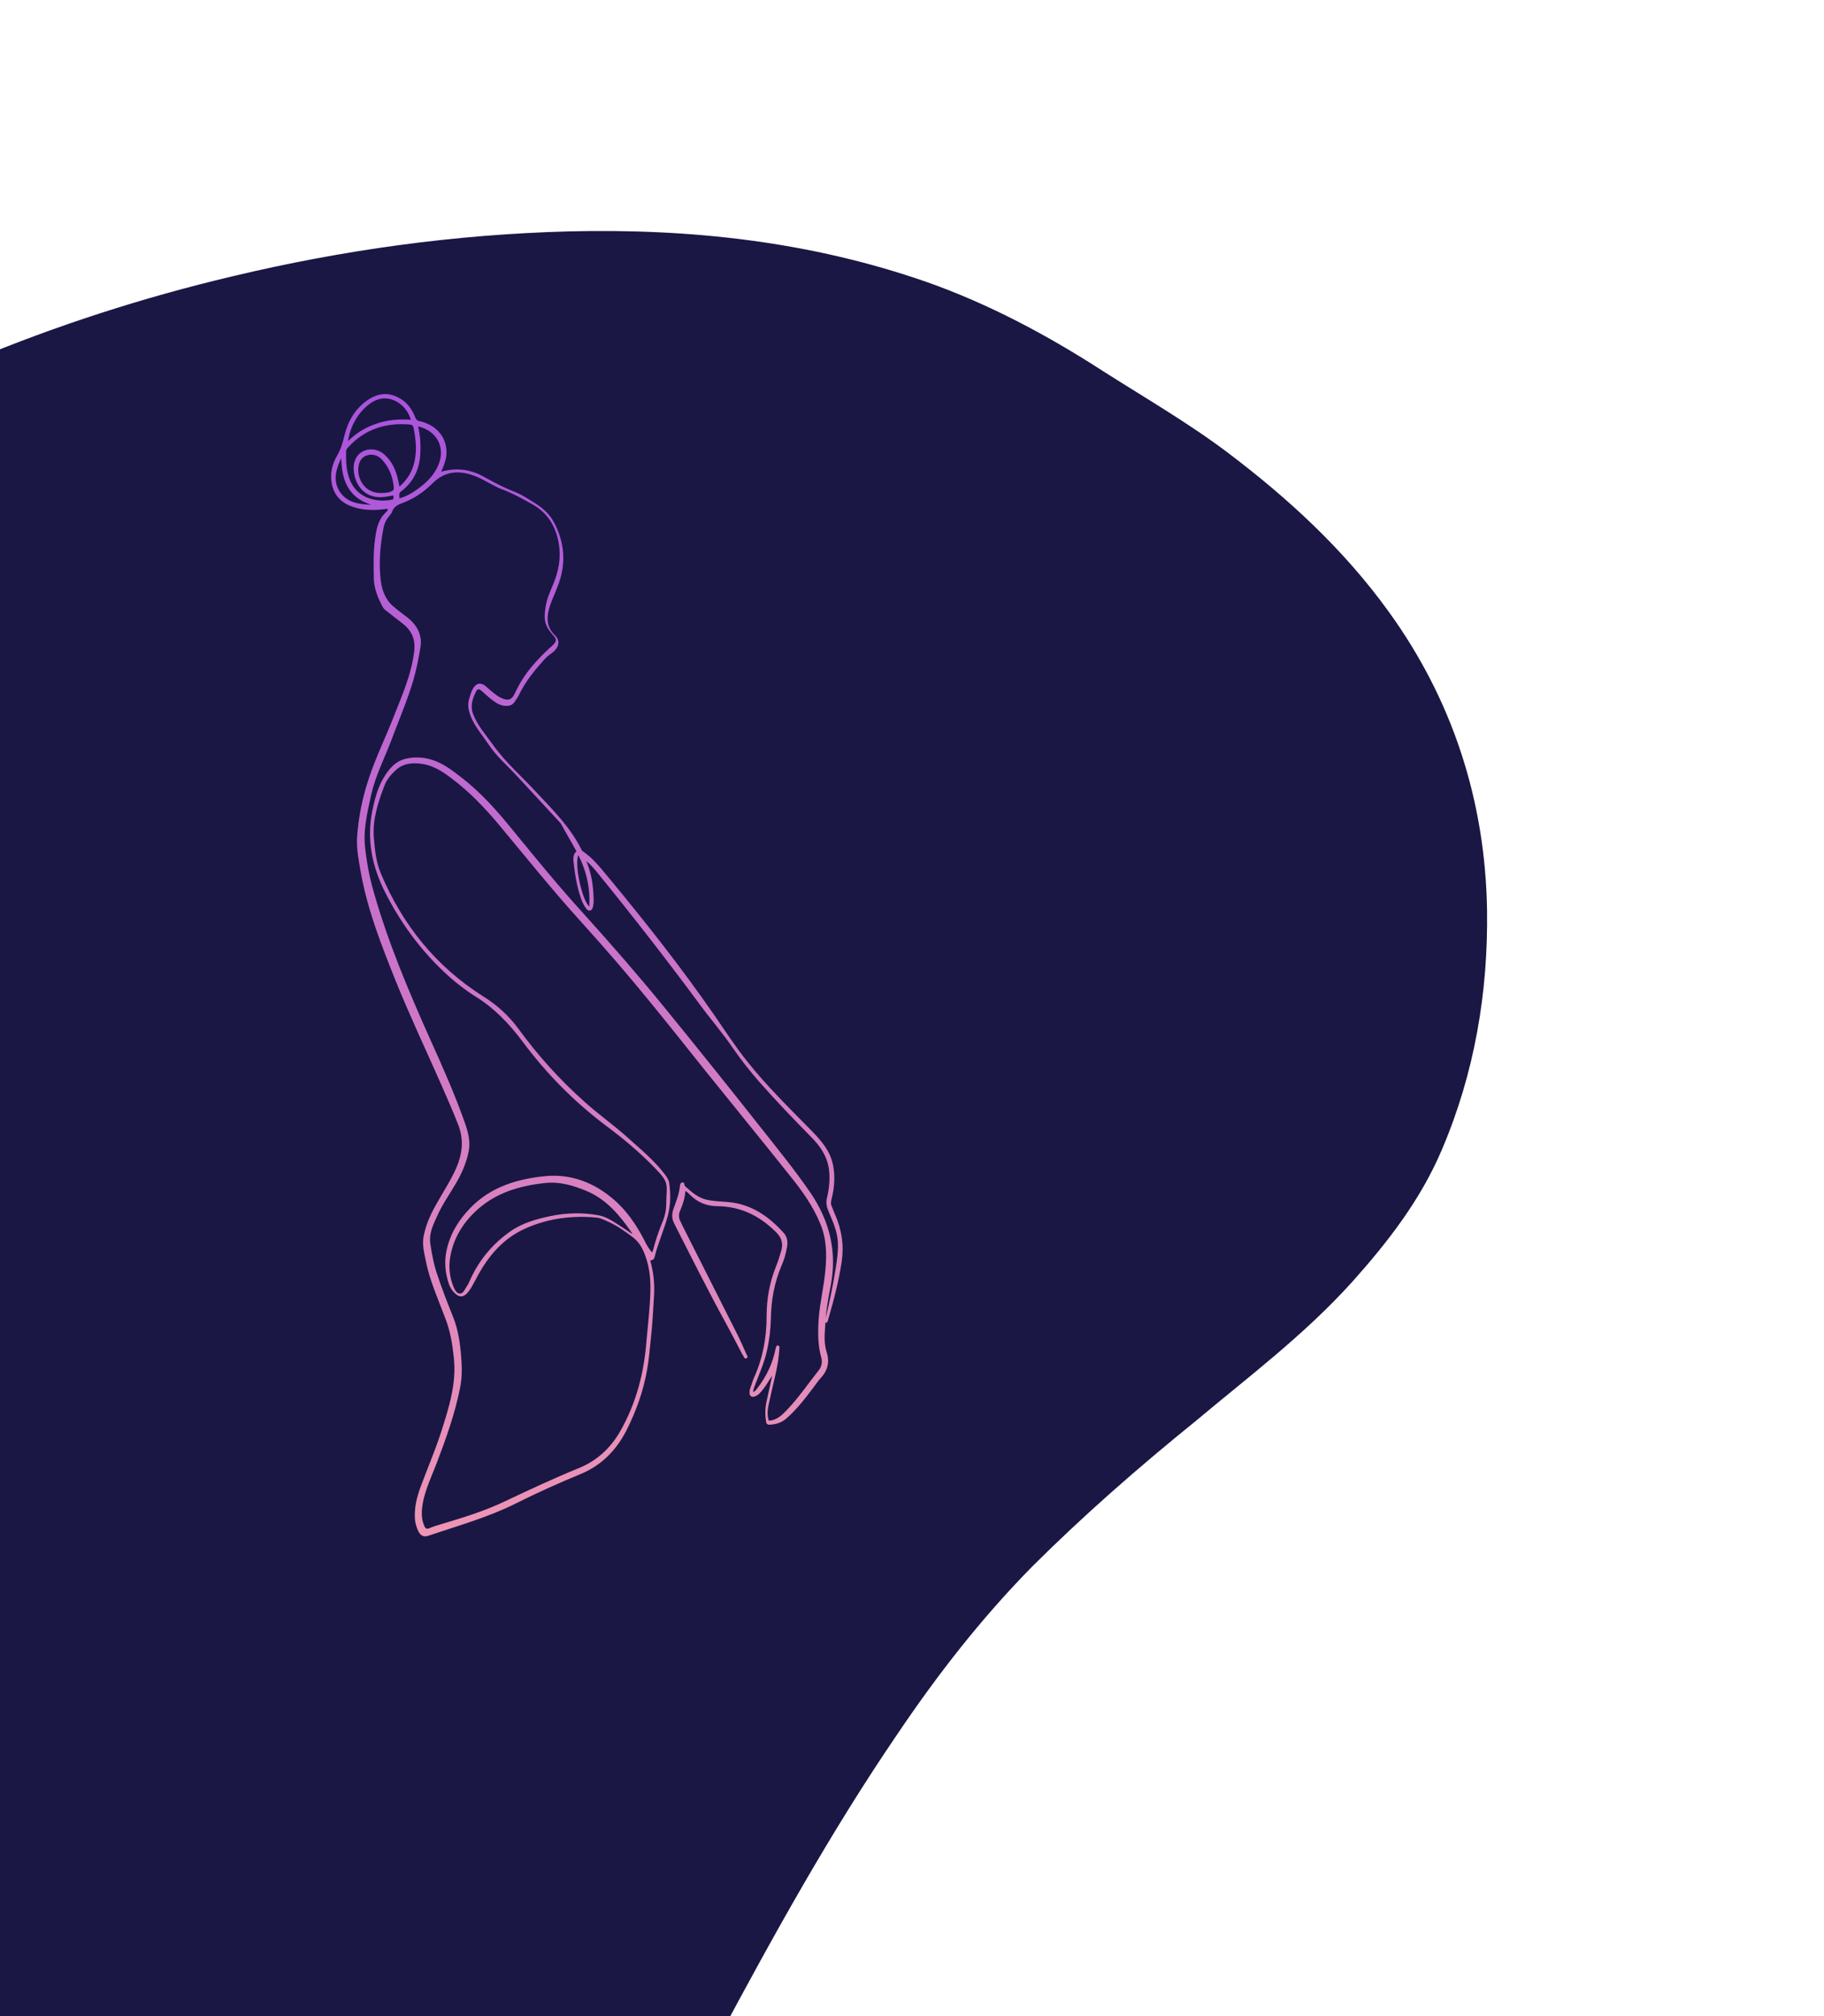 <svg width="639" height="706" viewBox="0 0 639 706" fill="none" xmlns="http://www.w3.org/2000/svg">
<path d="M149.145 841.602C171.429 825.759 190.144 806.077 206.978 784.642C223.934 762.611 238.15 738.775 251.364 714.361C270.921 677.812 290.883 641.718 314.183 607.55C328.314 586.558 343.85 566.599 361.601 548.585C379.423 530.835 398.387 514.189 419.265 497.312C437.001 482.405 456.986 467.46 473.735 448.869C486.328 434.776 497.656 420.176 505.1 402.668C516.555 375.905 521.372 347.536 520.955 318.595C520.317 280.405 508.884 245.107 486.48 214.16C470.777 192.417 451.302 174.506 430.073 158.475C416.278 148.068 400.922 139.208 386.285 129.873C366.833 117.315 346.418 106.425 324.601 98.732C283.83 84.552 241.964 79.975 199.068 81.032C159.279 82.103 120.092 87.526 81.366 96.775C18.73 111.584 -39.646 135.97 -94.361 169.811C-109.346 179.185 -124.262 188.823 -138.034 199.565C-163.106 218.694 -186.491 239.91 -207.59 263.333C-224.146 281.591 -239.368 300.619 -253.517 320.488C-287.181 367.587 -313.449 418.064 -330.177 473.6C-341.2 510.401 -347.183 548.109 -346.405 586.826C-345.659 627.525 -338.119 667.251 -324.979 705.758C-314.058 738.09 -299.328 768.837 -279.158 796.716C-263.525 818.195 -245.296 836.723 -223.875 852.42C-165.76 895.518 -100.577 914.438 -28.66 908.99C36.919 904.111 95.893 879.847 149.145 841.602Z" fill="#1A1745"/>
<path d="M201.955 298.125C200.555 299.338 200.835 301.017 201.022 302.51C201.488 306.988 202.328 311.466 203.914 315.664C204.287 316.503 204.753 317.343 205.313 318.089C205.686 318.556 206.06 319.022 206.713 318.836C207.366 318.742 207.552 318.089 207.739 317.53C208.019 316.317 208.019 315.011 207.925 313.705C207.739 309.507 207.086 305.495 205.406 301.577C206.992 302.79 208.205 304.282 209.418 305.775C221.826 320.981 233.86 336.468 245.521 352.234C249.16 357.178 253.265 361.843 256.716 366.974C259.608 371.172 262.78 375.183 266.139 379.008C271.923 385.538 277.987 391.882 284.144 398.133C287.316 401.305 289.741 404.85 290.394 409.328C290.861 412.873 290.487 416.324 289.648 419.776C289.368 421.082 289.555 422.295 290.021 423.601C291.42 427.053 293.1 430.411 293.473 434.236C293.753 437.688 293.286 441.046 292.726 444.405C291.794 450.282 290.581 456.066 289.181 461.85C289.088 462.317 288.995 462.783 289.275 463.249C289.928 463.156 290.021 462.596 290.114 462.13C292.073 455.413 293.846 448.696 294.872 441.793C295.712 436.009 294.872 430.598 292.54 425.28C292.073 424.347 291.794 423.321 291.327 422.295C290.954 421.455 291.14 420.709 291.327 419.869C292.353 415.858 292.633 411.846 291.794 407.742C290.767 402.984 287.782 399.532 284.517 396.174C276.68 388.151 268.564 380.314 261.661 371.545C257.556 366.414 253.918 360.816 250.186 355.406C239.084 339.36 227.05 324.06 214.642 309.04C212.03 305.962 209.605 302.696 206.619 299.991C205.966 299.431 205.22 298.872 204.474 298.312C204.194 298.125 203.914 297.939 203.727 297.565C199.902 289.822 193.932 283.852 188.148 277.695C183.017 272.097 177.233 267.153 172.755 260.902C170.236 257.357 167.344 254.185 165.758 250.081C164.638 247.189 165.571 244.483 166.877 241.964C167.344 241.125 167.997 241.311 168.65 241.871C169.956 242.991 171.169 244.203 172.568 245.229C174.061 246.349 175.647 247.282 177.606 247.189C178.632 247.189 179.565 246.815 180.218 245.883C180.778 245.043 181.338 244.297 181.804 243.364C184.043 238.606 187.401 234.594 190.946 230.676C191.786 229.743 192.719 229.183 193.652 228.437C195.611 226.851 196.544 224.519 194.398 222.467C191.413 219.575 191.413 216.216 192.532 212.578C193.372 209.872 194.678 207.354 195.611 204.648C198.41 197.185 197.757 189.908 194.118 183.005C192.532 179.926 190.014 177.78 187.122 176.008C185.629 175.075 184.043 174.049 182.457 173.209C181.151 172.556 179.658 171.996 178.352 171.437C174.9 169.944 171.729 168.171 168.463 166.399C164.918 164.626 160.161 163.6 154.563 165.186C155.309 163.414 156.056 161.734 156.336 159.775C156.895 154.924 154.563 150.726 150.178 148.58C149.152 148.114 148.033 147.648 146.913 147.461C146.26 147.368 145.794 146.995 145.514 146.248C144.301 143.17 142.435 140.557 139.263 139.065C135.905 137.386 132.547 137.759 129.375 139.718C124.524 142.796 121.911 147.368 120.605 152.779C120.046 155.111 119.393 157.256 118.18 159.402C116.407 162.387 115.568 165.746 116.221 169.291C117.154 174.235 120.512 176.848 125.27 177.967C128.442 178.713 131.707 178.713 134.972 178.247C135.252 178.247 135.625 178.06 135.905 178.34C135.812 178.807 135.439 179.18 135.065 179.553C132.453 181.978 131.894 185.244 131.427 188.509C130.774 193.08 130.867 197.745 130.961 202.316C130.961 205.954 132.36 209.313 134.039 212.484C134.319 213.044 134.879 213.604 135.439 213.977C137.398 215.563 139.45 217.056 141.409 218.642C144.301 220.974 145.514 224.053 145.141 227.691C144.301 235.621 141.129 242.897 138.237 250.174C135.345 257.73 131.707 265.007 129.188 272.657C126.949 279.374 125.55 286.277 125.083 293.367C124.897 297.379 125.643 301.111 126.296 304.935C128.628 318.369 133.573 330.87 138.61 343.464C143.555 355.685 149.152 367.533 154.47 379.568C156.522 384.232 158.575 388.897 160.44 393.655C162.586 398.972 162.026 404.01 159.787 409.141C157.735 413.712 154.936 417.91 152.511 422.295C150.645 425.653 149.152 429.105 148.406 432.93C147.846 435.915 148.593 438.621 149.152 441.419C150.552 448.603 153.63 455.226 156.149 462.037C157.735 466.235 158.481 470.619 158.948 475.097C160.067 484.52 157.175 493.196 154.377 501.965C152.231 508.495 149.525 514.746 147.193 521.09C146.074 524.262 145.234 527.527 145.327 530.978C145.327 532.844 145.794 534.617 146.54 536.203C147.38 537.789 148.406 538.348 150.085 537.789C160.534 534.244 171.076 531.352 181.058 526.314C188.334 522.676 195.798 519.317 203.261 516.238C210.631 513.253 215.948 507.842 219.493 500.846C222.852 494.129 225.371 487.225 226.677 479.762C227.33 476.217 227.61 472.579 227.983 469.033C228.543 464.089 228.822 459.145 229.102 454.107C229.382 449.816 229.009 445.618 227.796 441.419C228.543 441.326 229.102 441.046 229.289 440.3C230.502 435.356 232.647 430.691 233.953 425.747C234.98 421.922 234.98 418.004 234.42 414.085C234.233 413.059 233.58 412.22 233.02 411.38C229.289 406.436 224.624 402.611 220.053 398.506C215.109 394.028 209.605 390.203 204.66 385.725C196.077 378.075 188.428 369.586 181.617 360.257C178.259 355.685 174.061 351.861 169.21 348.875C152.604 338.333 140.943 323.78 133.386 305.775C131.707 301.764 131.334 297.565 130.961 293.274C130.494 286.837 132.453 280.96 134.692 275.082C135.532 272.843 137.118 271.071 138.89 269.485C141.316 267.339 144.301 267.059 147.38 267.433C151.578 267.899 155.03 270.138 158.295 272.657C164.638 277.415 170.049 283.105 175.087 289.169C184.416 300.364 193.559 311.746 203.354 322.567C211.75 331.803 219.867 341.225 227.703 350.834C234.14 358.671 240.484 366.694 246.827 374.623C256.81 387.031 266.885 399.345 276.774 411.753C280.972 416.977 284.89 422.388 287.409 428.639C289.555 433.77 289.648 439.087 289.181 444.498C288.622 451.122 286.849 457.652 286.663 464.276C286.569 468.007 286.663 471.646 287.689 475.284C288.155 476.963 287.875 478.549 286.756 479.948C283.118 484.52 279.852 489.371 275.841 493.569C274.068 495.435 272.203 497.394 269.311 497.487C268.564 495.155 269.031 492.823 269.59 490.49C270.523 485.919 271.829 481.348 272.576 476.683C272.762 475.284 272.949 473.791 273.042 472.392C273.042 471.925 273.229 471.272 272.576 471.179C271.923 471.086 271.923 471.646 271.736 472.205C270.71 477.43 268.471 482.094 265.206 486.292C264.833 486.759 264.459 487.225 263.9 487.505C263.806 486.572 264.273 485.732 264.553 484.893C266.045 480.975 267.725 477.243 268.657 473.138C269.497 469.407 269.964 465.675 270.057 461.943C270.15 455.32 271.27 449.069 273.882 443.005C274.815 440.953 275.374 438.714 275.748 436.475C276.027 434.703 275.748 433.023 274.535 431.717C269.404 426.027 263.433 421.828 255.597 420.989C252.798 420.709 249.999 420.709 247.294 420.056C244.402 419.31 242.163 417.351 240.017 415.391L239.924 415.298C239.644 414.832 239.924 413.992 238.991 414.085C238.151 414.272 238.245 415.112 238.151 415.671C237.872 418.283 236.845 420.709 236.006 423.135C235.353 424.907 235.259 426.68 236.192 428.452C242.163 440.207 248.04 451.961 254.384 463.529C256.157 466.794 257.929 470.153 259.608 473.418C259.795 473.885 260.075 474.351 260.355 474.724C260.634 475.097 260.728 475.937 261.474 475.657C262.314 475.284 261.661 474.631 261.474 474.164C260.541 472.019 259.515 469.78 258.489 467.634C252.052 454.947 245.708 442.259 239.271 429.572C238.991 429.012 238.804 428.545 238.525 427.986C237.685 426.586 237.685 425.187 238.338 423.788C239.271 421.642 239.924 419.496 240.111 417.071C240.764 417.351 241.23 417.91 241.603 418.283C244.309 421.082 247.667 422.388 251.399 422.388C259.608 422.481 266.232 425.84 271.923 431.531C273.788 433.397 274.441 435.449 273.695 437.968C273.135 439.834 272.576 441.793 271.829 443.565C269.59 449.163 268.564 454.947 268.564 460.917C268.564 468.38 267.258 475.564 264.18 482.374C263.62 483.68 263.247 484.986 262.78 486.292C262.594 486.759 262.594 487.225 262.594 487.785C262.594 488.904 263.34 489.371 264.459 488.998C265.765 488.531 266.512 487.505 267.351 486.479C268.564 484.986 269.404 483.307 270.523 481.721C269.87 484.706 269.217 487.692 268.564 490.677C268.004 493.102 268.004 495.435 268.378 497.86C268.471 498.7 269.031 498.98 269.777 498.886C271.829 498.793 273.695 498.233 275.374 496.834C279.013 493.662 281.905 489.931 284.797 486.106C285.73 484.893 286.569 483.587 287.595 482.467C290.114 479.762 290.674 476.683 289.555 473.325C288.622 470.34 288.902 467.261 289.088 464.276C289.275 459.518 290.114 454.853 291.047 450.095C293.286 438.341 290.674 427.612 283.957 417.724C278.266 409.421 271.829 401.584 265.579 393.655C254.664 379.848 243.656 366.134 232.554 352.514C223.412 341.319 213.896 330.404 204.194 319.675C195.704 310.346 187.775 300.644 179.845 290.942C174.247 284.038 168.37 277.321 161.187 271.911C157.828 269.298 154.47 266.78 150.178 265.753C147.566 265.1 144.861 265.1 142.249 265.66C138.331 266.593 136.092 269.485 134.226 272.657C132.173 276.202 131.24 280.12 130.401 284.038C128.442 293.927 130.308 303.256 134.786 312.212C140.103 322.754 146.913 332.176 155.496 340.293C159.041 343.651 162.866 346.636 166.877 349.155C173.315 353.167 178.352 358.484 182.923 364.548C191.32 375.836 201.022 385.725 212.31 394.214C218.094 398.506 223.691 403.17 228.729 408.301C234.793 414.459 233.487 414.085 233.394 421.735C233.394 423.974 232.834 426.213 231.901 428.359C230.595 431.531 229.569 434.703 228.729 437.968C228.636 438.154 228.543 438.341 228.449 438.621C227.61 437.595 226.863 436.568 226.304 435.449C223.132 429.012 219.12 423.135 213.429 418.75C206.992 413.712 199.436 411.1 191.226 411.846C181.338 412.779 172.008 415.578 164.825 422.948C160.72 427.146 157.642 432.09 156.429 437.968C155.589 441.886 155.962 445.804 157.269 449.629C157.735 451.028 158.575 452.241 159.694 453.174C161 454.294 162.213 454.2 163.426 453.081C165.012 451.495 165.851 449.442 166.971 447.483C170.982 439.834 176.393 433.49 184.416 430.038C192.346 426.586 200.649 425.56 209.138 426.4C210.631 426.586 211.937 427.333 213.243 427.892C216.321 429.292 219.027 431.251 221.639 433.21C224.251 435.169 225.557 437.968 226.49 441.046C228.169 446.271 227.983 451.588 227.61 456.906C227.33 461.104 226.863 465.302 226.49 469.407C225.651 480.788 222.852 491.517 217.161 501.405C213.803 507.189 209.045 511.574 202.794 514.093C194.118 517.638 185.536 521.649 177.046 525.661C169.676 529.206 161.933 531.538 154.097 533.87C152.884 534.244 151.578 534.617 150.365 535.176C149.432 535.55 148.966 535.176 148.686 534.43C147.473 531.818 147.66 529.113 148.126 526.314C149.059 521.369 151.298 516.798 153.07 512.134C156.336 503.551 159.414 494.968 161.187 485.919C161.933 482.281 161.84 478.736 161.56 475.097C161.187 470.34 160.534 465.582 158.668 461.01C156.802 456.346 154.936 451.588 153.35 446.83C152.044 443.192 151.298 439.274 150.738 435.449C150.272 431.997 151.671 429.012 153.07 426.027C154.843 421.922 157.455 418.283 159.694 414.458C161.84 410.82 163.519 406.902 164.265 402.797C164.825 399.625 163.985 396.453 162.959 393.468C159.414 383.393 155.03 373.504 150.645 363.802C143.088 346.916 135.905 329.937 130.867 312.119C129.375 306.988 128.442 301.764 127.882 296.539C127.229 290.382 128.722 284.411 130.028 278.348C131.52 271.724 134.599 265.753 137.025 259.41C139.637 252.413 142.622 245.509 144.768 238.326C145.887 234.501 146.633 230.676 147.286 226.758C148.033 222.467 146.167 218.922 142.715 216.216C141.129 215.003 139.45 213.791 137.957 212.484C135.065 210.152 133.853 206.794 133.386 203.342C132.64 196.998 133.2 190.748 134.412 184.591C134.692 183.285 135.252 182.072 136.092 181.046C136.558 180.393 137.211 179.833 137.398 179.086C138.051 177.314 139.543 176.661 141.129 176.101C145.047 174.609 148.499 172.276 151.391 169.384C156.149 164.533 161.56 164.626 167.251 167.052C170.236 168.358 173.035 170.317 176.113 171.437C179.658 172.743 182.923 174.609 186.282 176.474C191.879 179.553 194.771 184.311 195.798 190.561C196.544 195.412 195.704 199.89 193.932 204.275C192.906 206.794 191.693 209.313 191.226 212.018C190.946 213.511 190.76 215.097 190.853 216.683C191.04 218.922 192.159 220.601 193.559 222.187C195.145 223.866 195.145 224.519 193.465 226.105C189.734 229.463 186.189 233.102 183.39 237.3C182.177 239.166 181.151 241.125 180.218 243.084C179.285 244.95 178.166 245.416 176.207 244.67C174.434 244.017 173.128 242.804 171.729 241.684C171.169 241.218 170.702 240.752 170.143 240.285C168.463 238.886 166.877 239.166 165.758 241.031C165.105 242.058 164.825 243.27 164.452 244.39C163.612 246.815 164.172 249.054 165.105 251.293C166.504 254.652 168.93 257.357 170.982 260.436C173.874 264.914 177.979 268.272 181.524 272.19C186.469 277.601 191.506 282.919 196.451 288.33C198.316 291.781 200.182 294.86 201.955 298.125ZM221.452 432.09C219.867 431.064 218.467 430.038 216.975 429.105C214.642 427.612 212.31 426.027 209.605 425.56C204.007 424.534 198.41 424.72 192.906 425.84C188.054 426.866 183.203 428.172 179.005 431.064C172.661 435.449 167.81 441.233 164.639 448.323C164.265 449.256 163.799 450.095 163.239 450.935C162.679 451.775 162.213 453.081 161 452.988C159.787 452.801 159.321 451.588 158.854 450.562C157.548 447.39 157.175 444.032 157.642 440.766C158.668 433.77 162.213 428.079 167.344 423.508C174.061 417.537 182.27 415.205 190.946 414.272C195.984 413.712 200.835 415.112 205.5 417.071C212.59 420.056 217.161 425.653 221.359 431.717C221.452 431.624 221.452 431.811 221.452 432.09ZM139.917 170.41C139.823 169.664 139.73 169.104 139.543 168.451C138.797 164.813 137.398 161.548 134.506 159.029C131.427 156.417 126.763 156.977 124.897 160.148C123.964 161.641 123.777 163.32 123.964 165C124.337 169.198 126.949 173.489 132.08 174.049C134.039 174.235 135.905 173.862 137.771 173.489C137.864 174.049 137.957 174.422 137.678 174.888C136.185 175.262 134.599 175.355 133.106 175.262C128.348 174.888 124.617 172.743 122.658 168.265C121.258 165 121.165 161.548 121.258 158.096C121.258 157.536 121.538 157.07 121.911 156.697C127.789 150.26 135.159 147.927 143.648 148.674C144.301 148.767 144.768 149.047 144.861 149.793C145.701 153.711 146.074 157.63 145.234 161.548C144.488 165 142.809 167.892 139.917 170.41ZM146.447 149.327C152.791 150.726 155.962 156.324 153.817 162.201C152.138 166.772 148.593 169.851 144.674 172.37C143.182 173.302 141.689 174.049 139.917 174.515C140.01 173.676 139.543 172.836 140.383 172.183C145.141 168.638 147.193 163.787 147.286 158.003C147.38 155.018 147.193 152.219 146.447 149.327ZM121.911 154.458C122.658 149.513 125.177 144.942 128.815 141.957C130.681 140.371 132.92 139.345 135.345 139.531C139.263 139.811 142.809 142.983 143.928 146.995C139.917 146.715 135.905 146.995 132.08 148.301C128.255 149.513 124.897 151.566 121.911 154.458ZM133.666 172.649C127.789 172.836 125.083 167.705 125.55 163.6C125.83 160.895 127.509 159.309 129.934 159.216C131.52 159.216 132.826 159.869 133.853 160.988C136.185 163.507 137.398 166.492 137.864 169.851C138.144 171.717 137.957 171.903 135.998 172.463C135.159 172.556 134.412 172.649 133.666 172.649ZM119.579 160.428C119.672 168.078 122.005 174.235 130.028 176.754C125.55 176.568 121.258 176.008 118.74 171.717C116.594 167.892 117.807 164.067 119.579 160.428ZM202.608 299.431C205.5 305.122 206.806 310.999 206.433 317.436C203.821 315.104 201.208 302.603 202.608 299.431Z" fill="url(#paint0_linear_1_450)"/>
<defs>
<linearGradient id="paint0_linear_1_450" x1="205.595" y1="138" x2="205.595" y2="538" gradientUnits="userSpaceOnUse">
<stop stop-color="#A953DC"/>
<stop offset="1" stop-color="#ED95B4"/>
</linearGradient>
</defs>
</svg>
